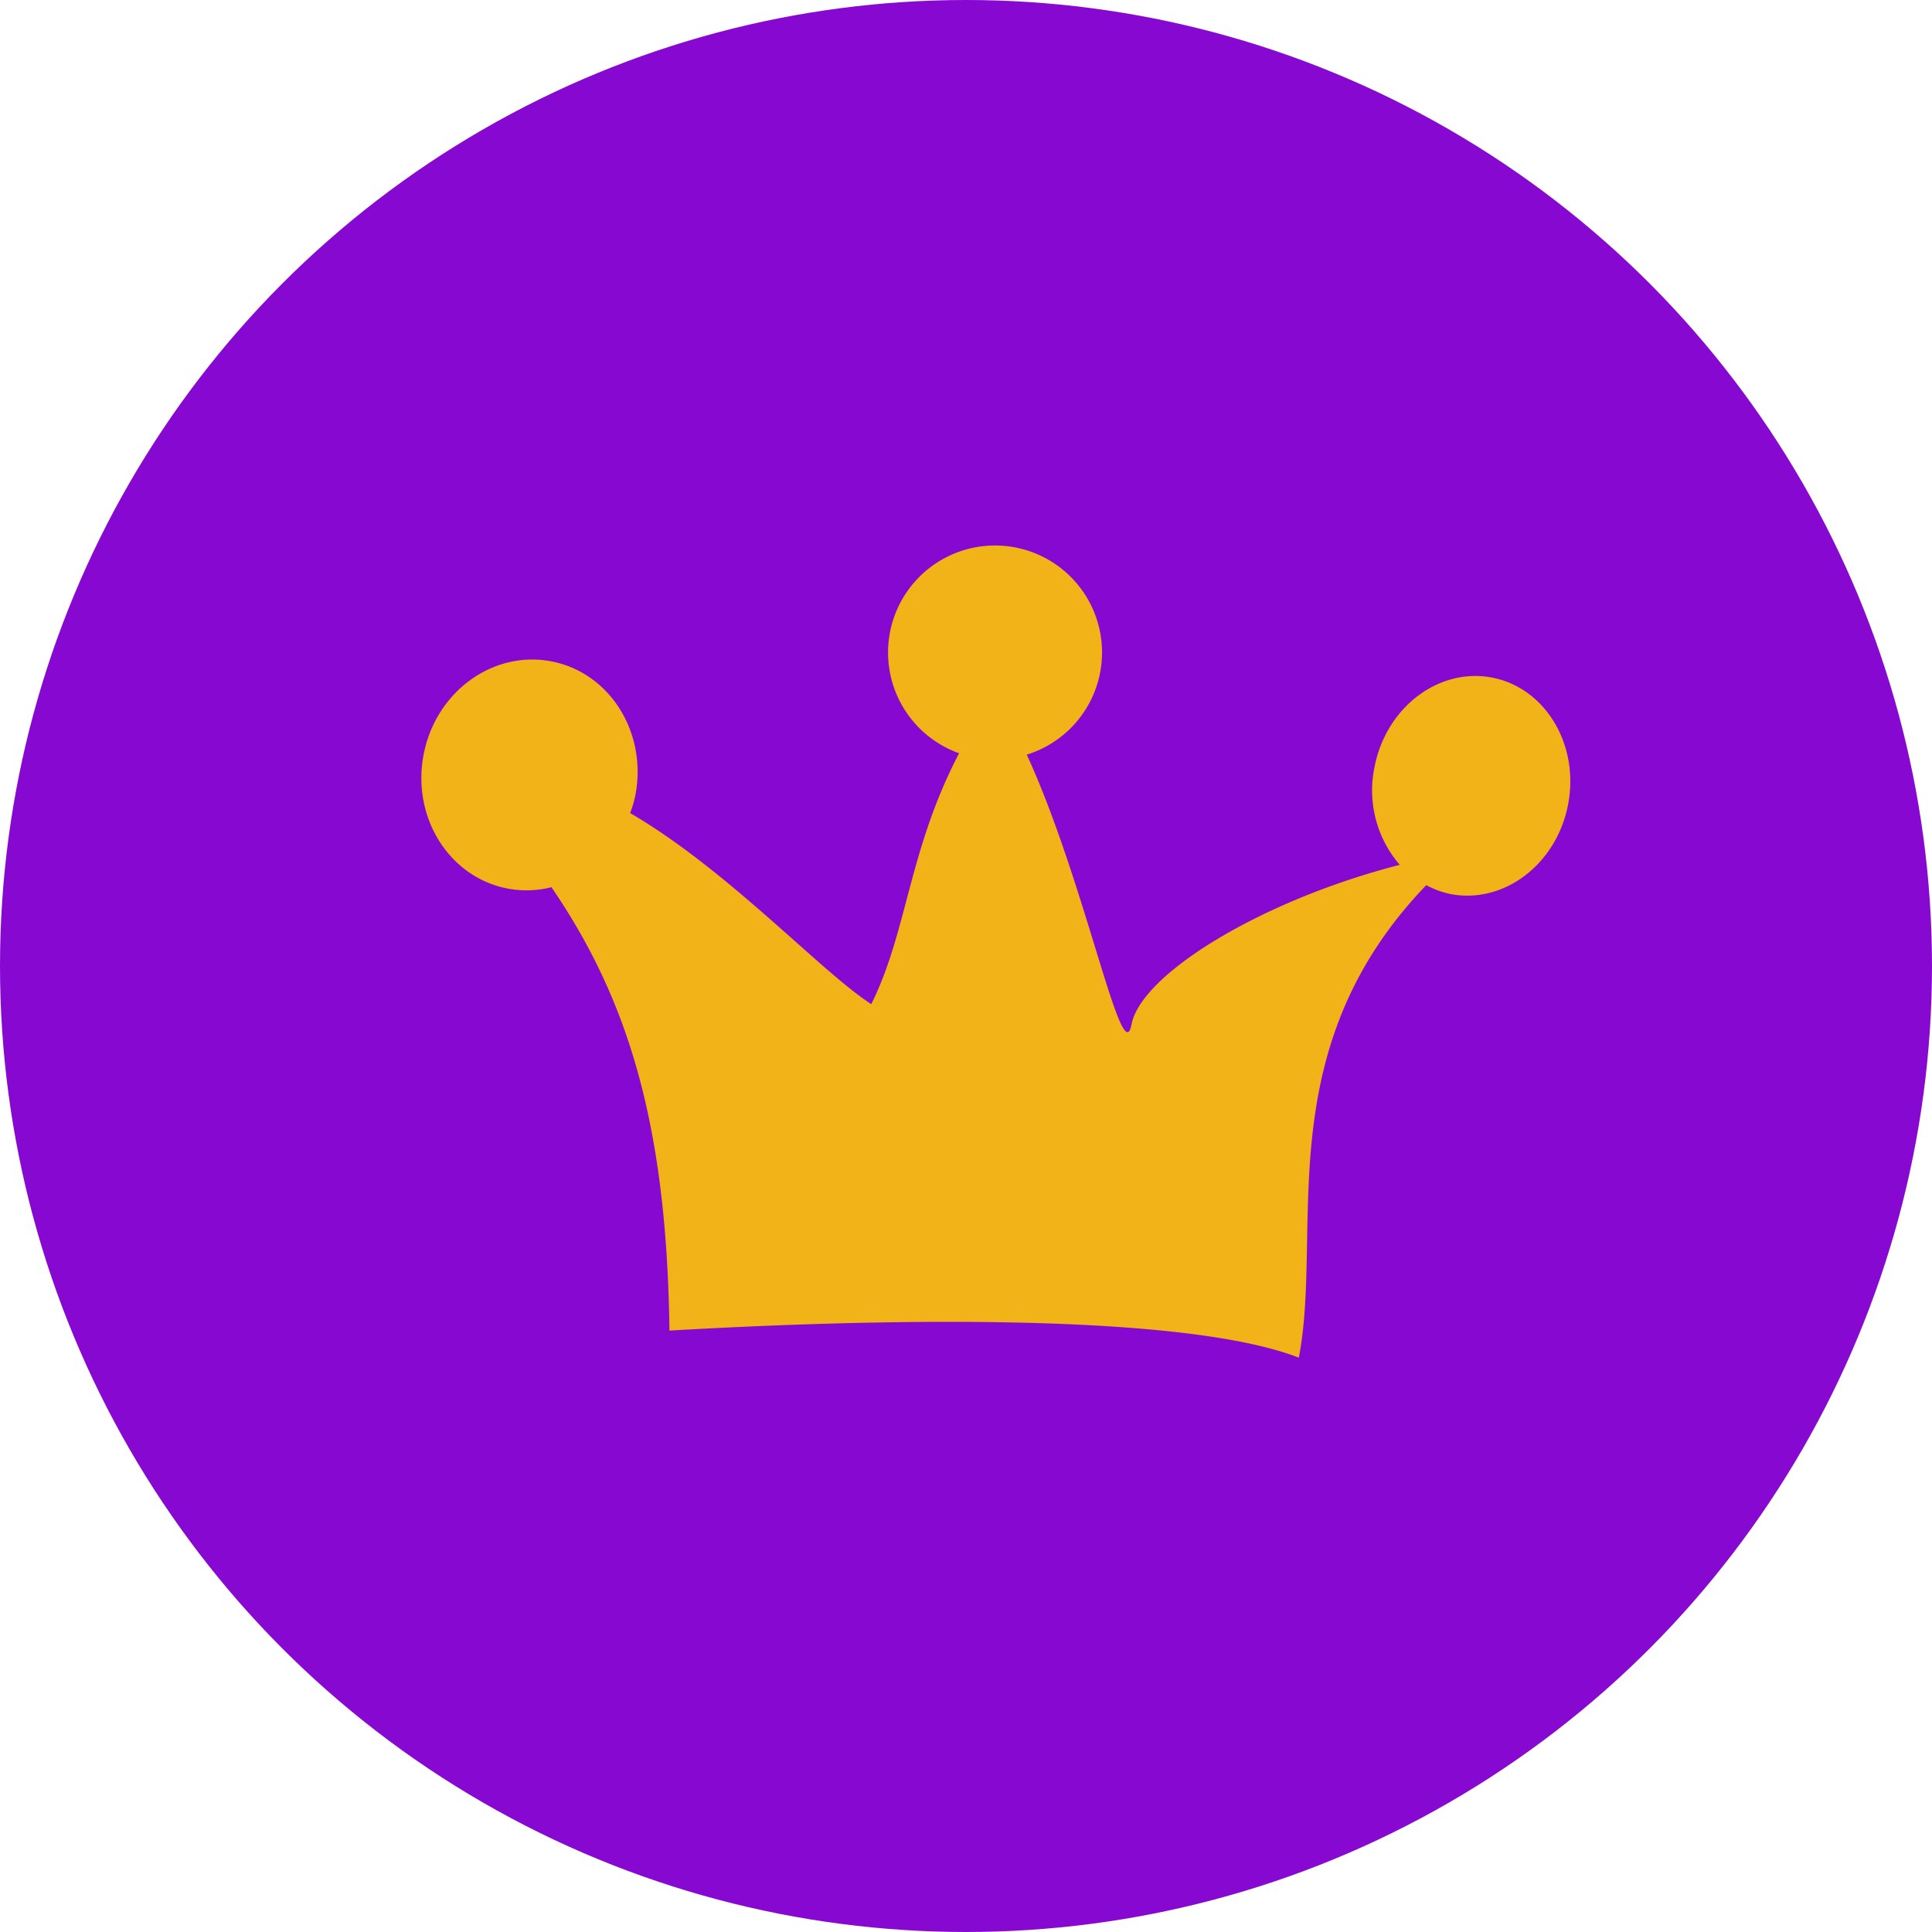 <svg id="Layer_90" data-name="Layer 90" xmlns="http://www.w3.org/2000/svg" viewBox="0 0 411.74 411.74"><defs><style>.cls-1{fill:#8709d1;}.cls-2{fill:#f2b319;}</style></defs><title>icon_crown_2</title><circle class="cls-1" cx="205.87" cy="205.87" r="205.87"/><path class="cls-2" d="M318,144.41c-11.37-2.2-22.61,6.34-25.07,19.06a24.29,24.29,0,0,0,5.38,20.84c-29.77,7.66-55.12,23.36-57.16,34-2,10.35-9.76-30.09-22.33-57.48a22.8,22.8,0,1,0-14.42-.3c-10.81,20.68-11,38-18.72,53.47-10.69-6.88-30.53-28.58-51.38-40.72a25.49,25.49,0,0,0,1.1-3.77c2.59-13.36-5.42-26.16-17.89-28.56s-24.65,6.48-27.23,19.85,5.43,26.16,17.88,28.56a21.63,21.63,0,0,0,9.37-.28c16.34,23.93,24.57,50.58,25.14,94.49,40.09-2.33,108.39-4.24,134.13,5.77,5.27-27.26-6.64-65.57,27.16-100.7a19.18,19.18,0,0,0,5.14,1.89c11.4,2.2,22.62-6.33,25.08-19.06S329.36,146.61,318,144.41Z"/></svg>